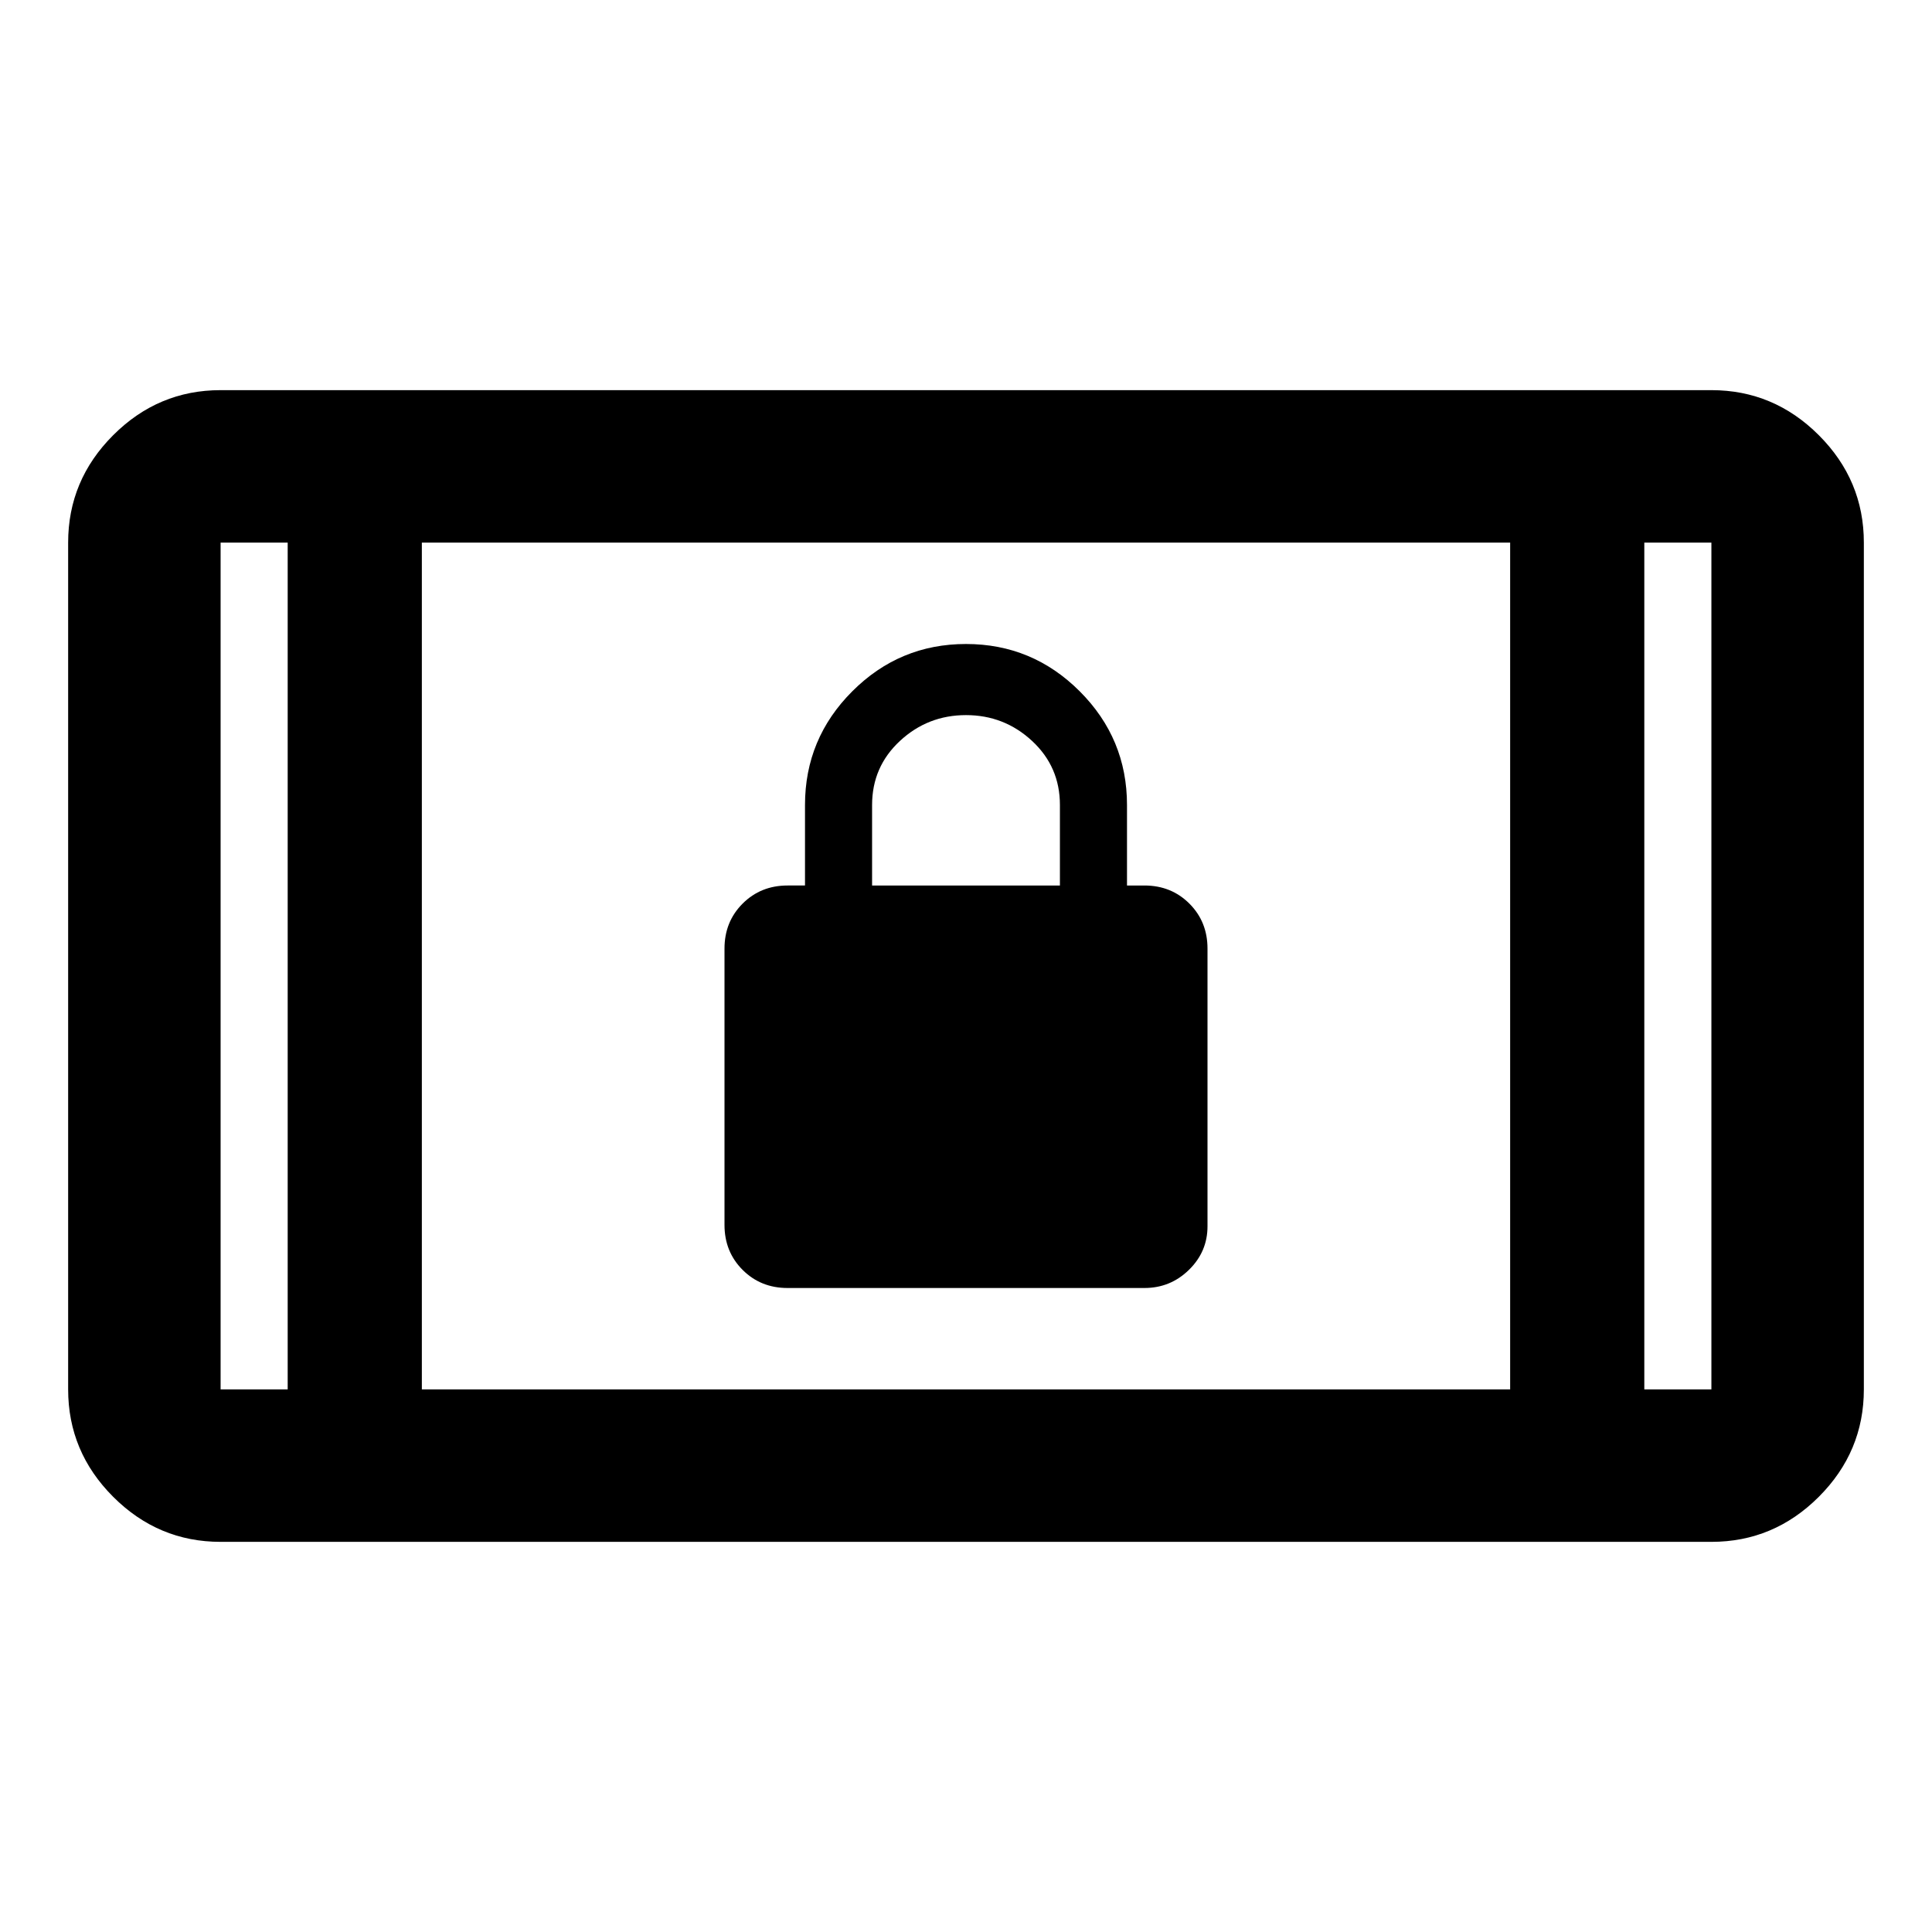 <svg xmlns="http://www.w3.org/2000/svg" height="40" viewBox="0 -960 960 960" width="40"><path d="M391.333-320Q378-320 369-329q-9-9-9-22.333v-137.334Q360-502 369-511q9-9 22.333-9H400v-40q0-33 23.5-56.5T480-640q33 0 56.5 23.5T560-560v40h8.667Q582-520 591-511q9 9 9 22.333v138q0 12.628-9.216 21.647-9.215 9.02-22.117 9.02H391.333Zm42-200h93.334v-40q0-19-13.834-31.833Q499-604.667 480-604.667t-32.833 12.842Q433.333-578.983 433.333-560v40ZM109.616-193.862q-30.994 0-53.374-22.38-22.38-22.38-22.38-53.374v-420.768q0-30.994 22.38-53.374 22.38-22.38 53.374-22.38h740.768q30.994 0 53.374 22.38 22.38 22.38 22.38 53.374v420.768q0 30.994-22.38 53.374-22.38 22.38-53.374 22.38H109.616Zm33.333-75.754v-420.768h-33.333v420.768h33.333Zm66.666 0h540.77v-420.768h-540.77v420.768Zm607.436 0h33.333v-420.768h-33.333v420.768ZM142.949-690.384h-33.333 33.333Zm674.102 0h33.333-33.333Z"/></svg>